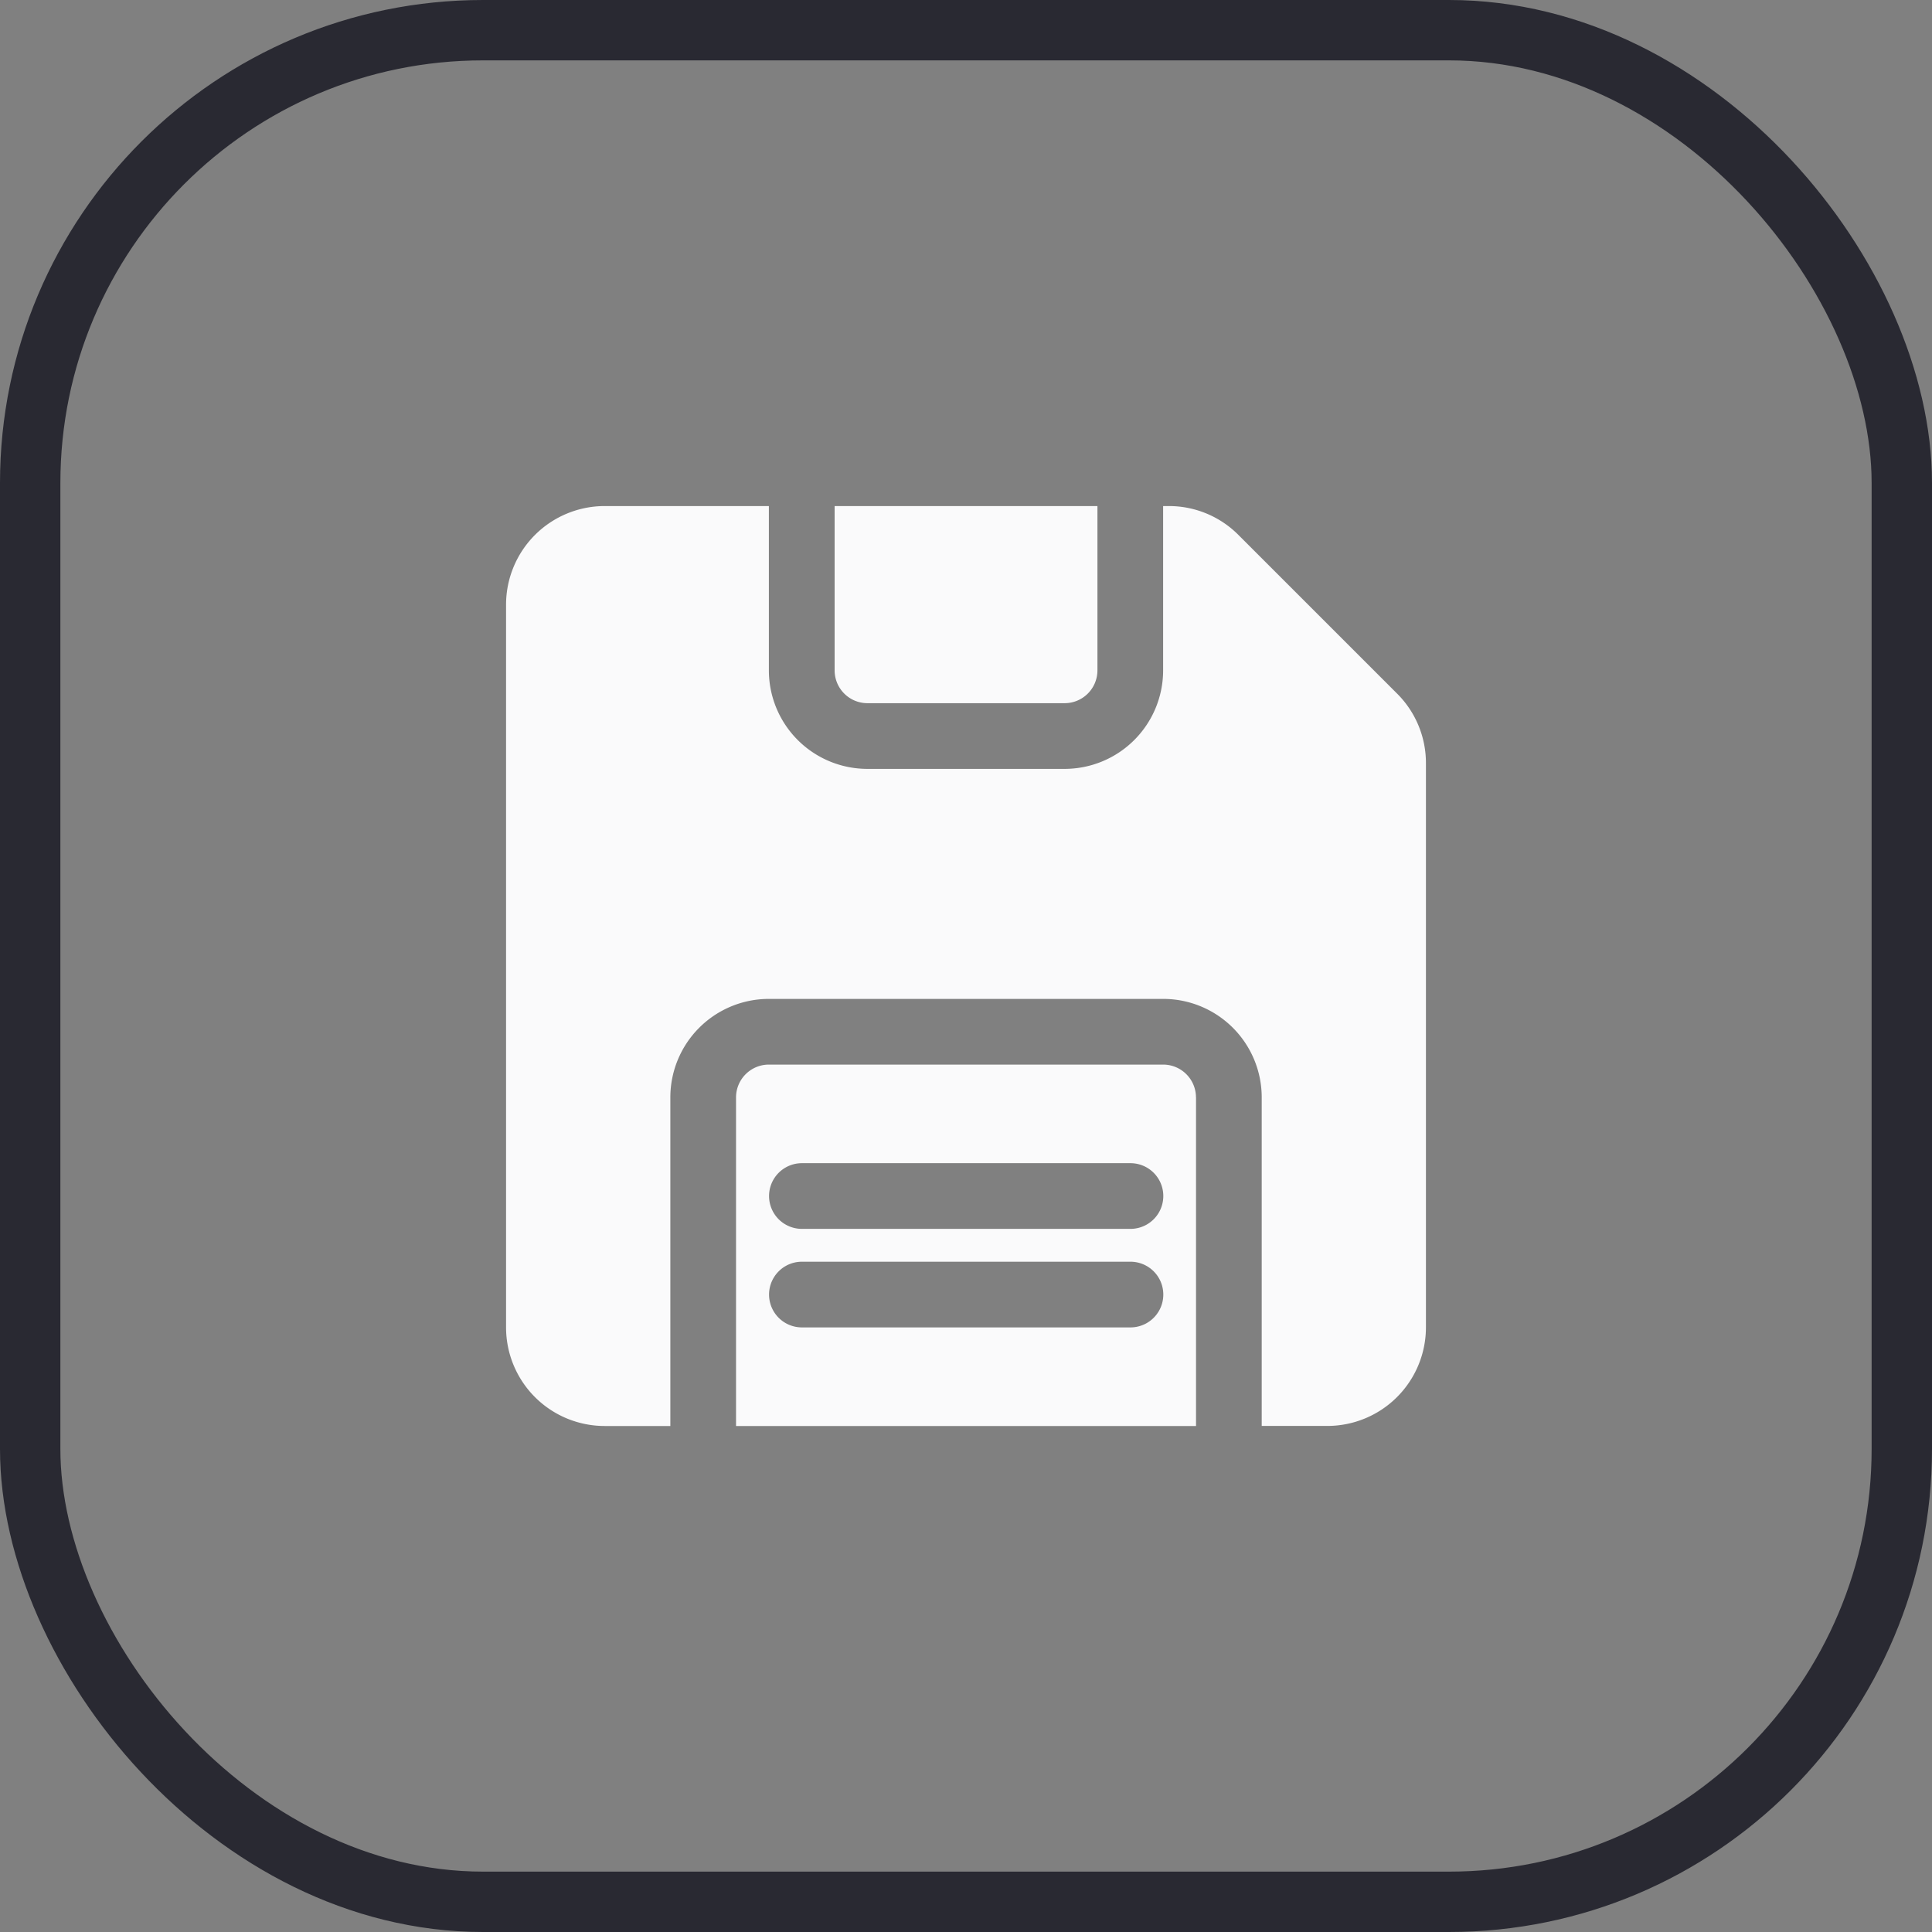 <svg xmlns="http://www.w3.org/2000/svg" width="32" height="32" viewBox="0 0 32 32">
  <rect x="0" y="0" width="32" height="32" fill="#808080" stroke="none"/>
  <g id="Group_4442" data-name="Group 4442" transform="translate(-230 -299)">
    <g id="Input" transform="translate(230 299)" fill="rgba(0,180,154,0)" stroke="#292932" stroke-width="1">
      <rect width="32" height="32" rx="8" stroke="none"/>
      <rect x="0.5" y="0.5" width="31" height="31" rx="7.5" fill="none"/>
    </g>
    <g id="Group_4441" data-name="Group 4441" transform="translate(236.382 305.382)">
      <path id="Path_1591" data-name="Path 1591" d="M17.236,6.26V15.6A1.634,1.634,0,0,1,15.6,17.236H14.516V11.795a1.632,1.632,0,0,0-1.632-1.632H6.353a1.632,1.632,0,0,0-1.632,1.632v5.442H3.632A1.634,1.634,0,0,1,2,15.6V3.632A1.634,1.634,0,0,1,3.632,2H6.353V4.721A1.632,1.632,0,0,0,7.986,6.353h3.265a1.632,1.632,0,0,0,1.632-1.632V2h.093a1.622,1.622,0,0,1,1.154.478l2.627,2.627A1.622,1.622,0,0,1,17.236,6.26ZM7.442,2V4.721a.544.544,0,0,0,.544.544h3.265a.544.544,0,0,0,.544-.544V2Zm5.986,9.795v5.442H5.809V11.795a.544.544,0,0,1,.544-.544h6.53A.544.544,0,0,1,13.427,11.795Zm-1.088,2.721H6.9a.544.544,0,0,0,0,1.088h5.442a.544.544,0,1,0,0-1.088Zm0-1.632H6.9a.544.544,0,0,0,0,1.088h5.442a.544.544,0,1,0,0-1.088Z" transform="translate(0 0)" fill="#fafafb"/>
    </g>
  </g>
</svg>
